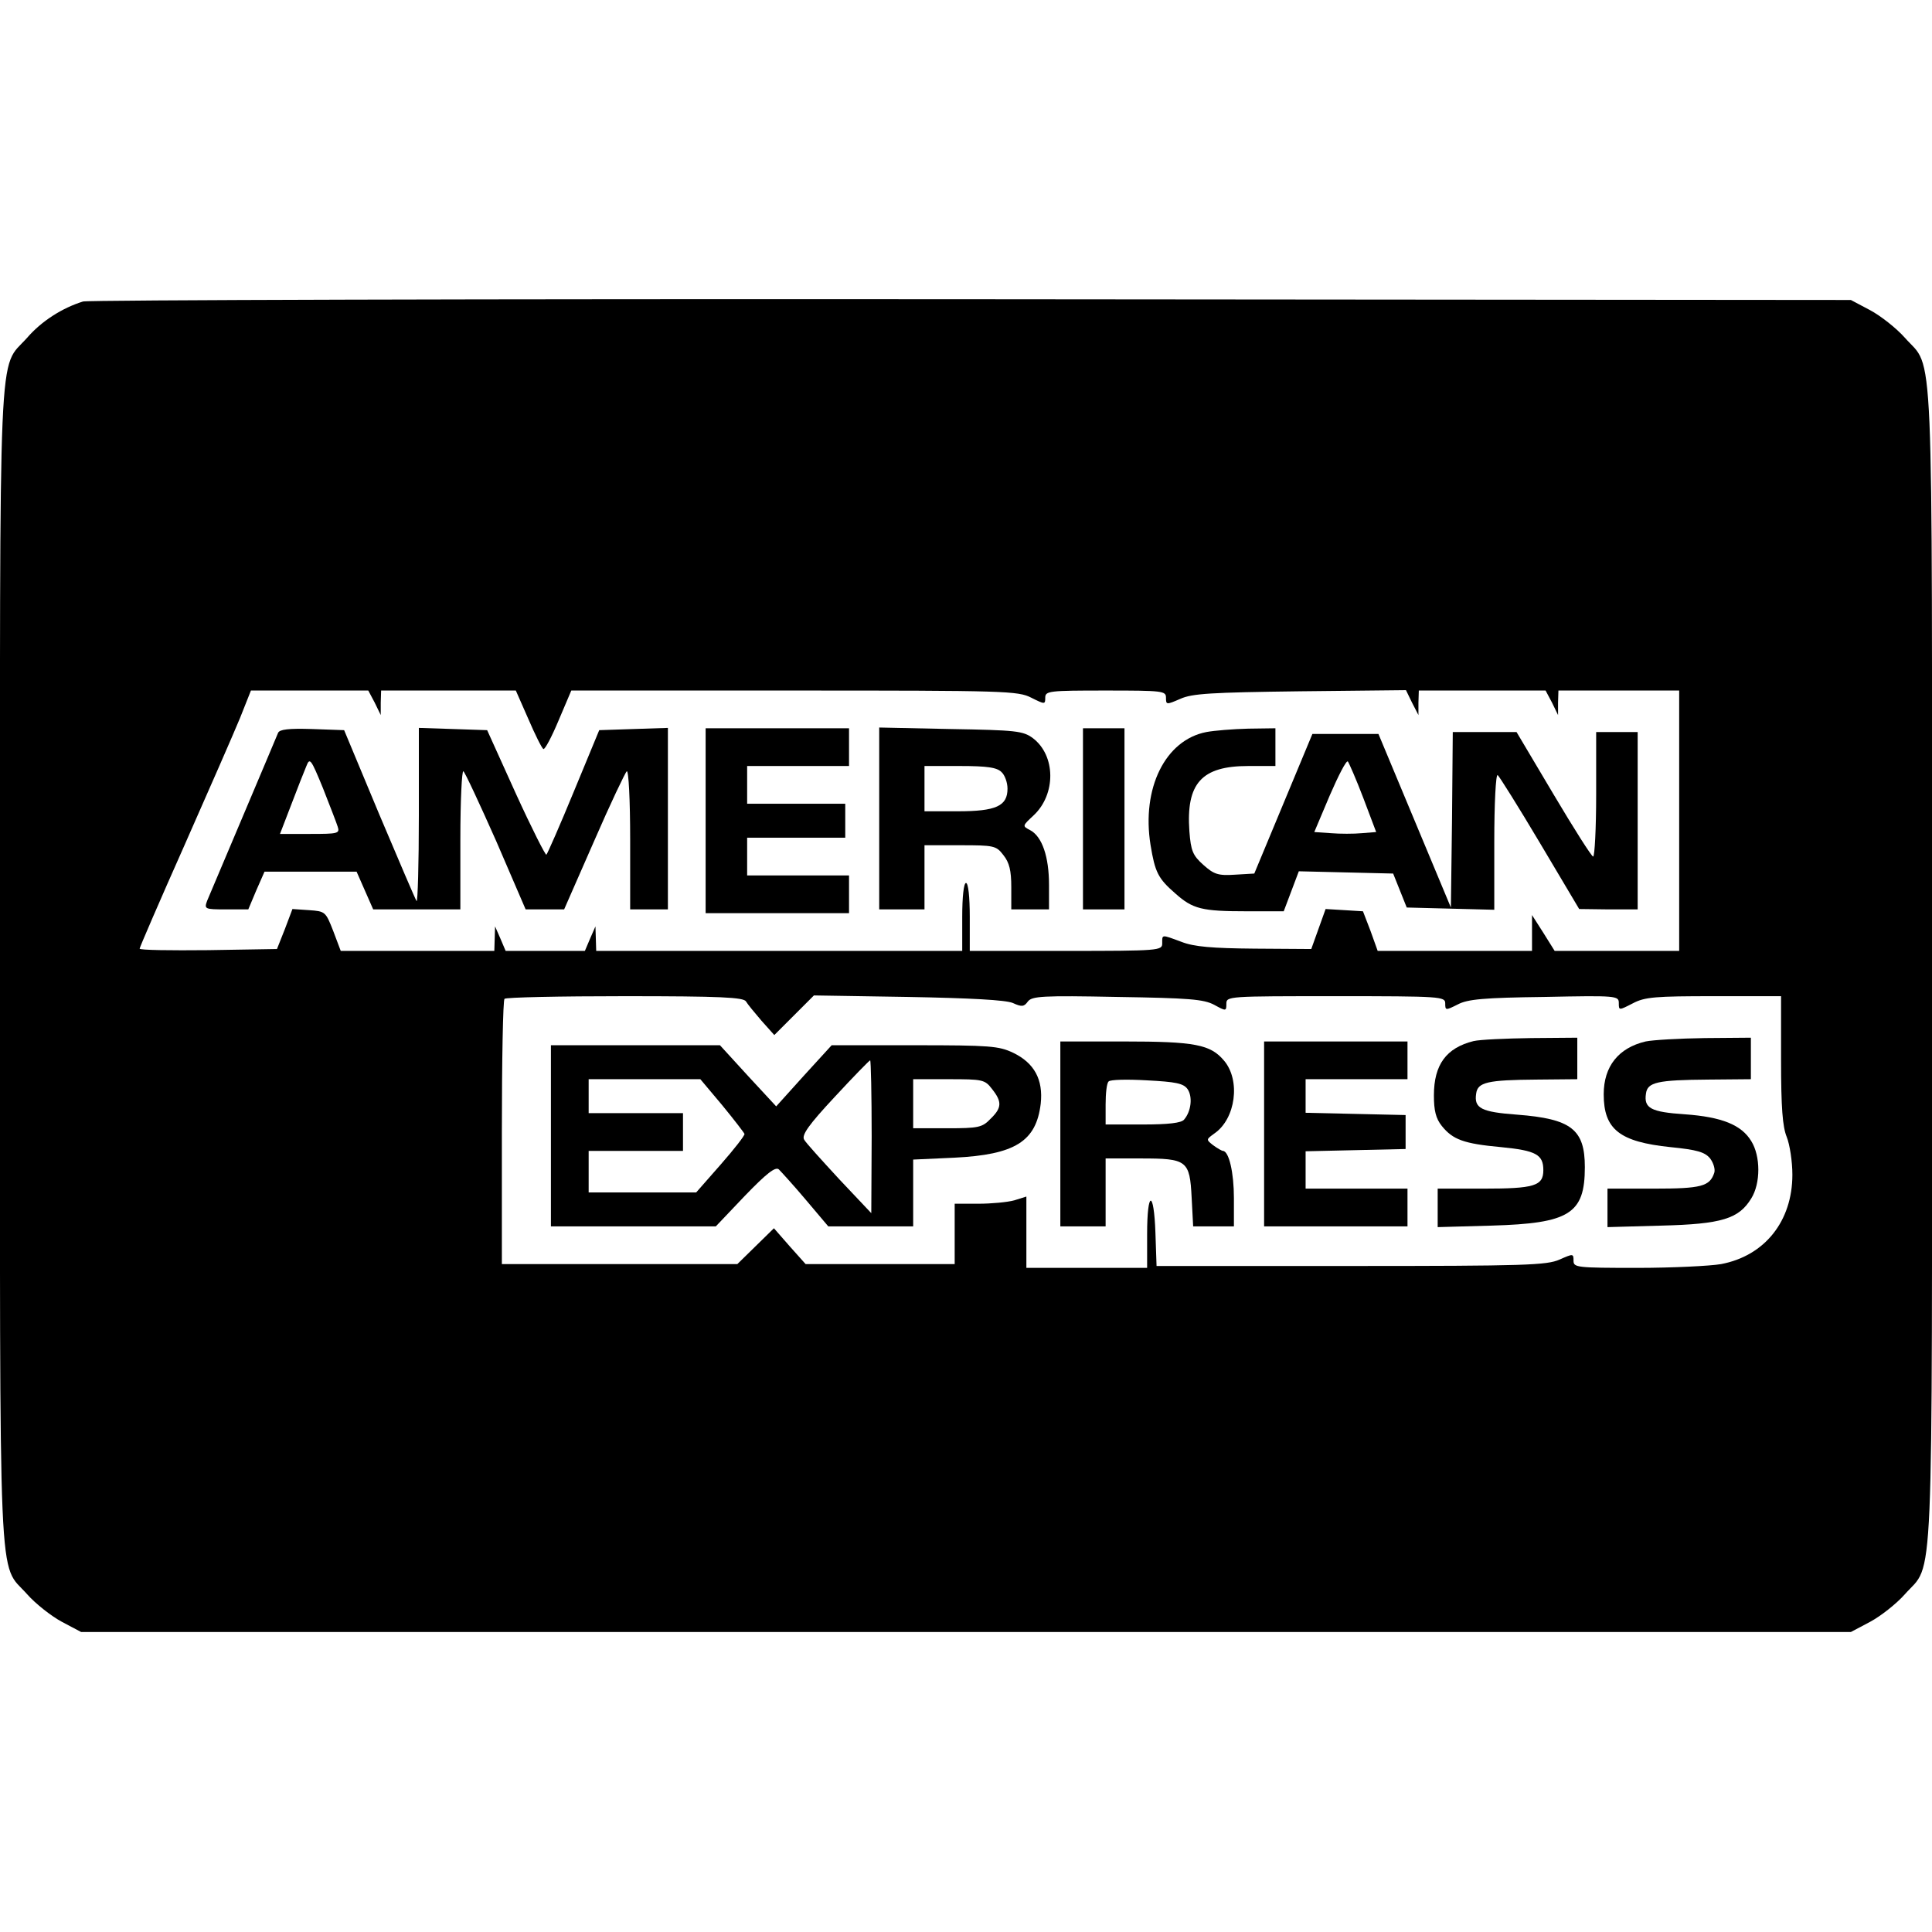 <?xml version="1.0" standalone="no"?>
<!DOCTYPE svg PUBLIC "-//W3C//DTD SVG 20010904//EN"
 "http://www.w3.org/TR/2001/REC-SVG-20010904/DTD/svg10.dtd">
<svg version="1.0" xmlns="http://www.w3.org/2000/svg"
 width="512pt" height="512pt" viewBox="0 0 512 512"
 preserveAspectRatio="xMidYMid meet">
<g transform="translate(0,512) scale(0.1,-0.1)"
fill="#000000" stroke="none">
<path d="M220 4321 c-55 -17 -110 -52 -148 -96 -78 -88 -72 41 -72 -1665 0
-1706 -6 -1577 72 -1665 22 -25 64 -58 92 -73 l51 -27 2345 0 2345 0 51 27
c28 15 70 48 92 73 78 88 72 -41 72 1665 0 1706 6 1577 -72 1665 -22 25 -64
58 -92 73 l-51 27 -2330 2 c-1282 1 -2341 -2 -2355 -6z m773 -1063 l16 -33 0
33 1 32 179 0 178 0 33 -75 c18 -42 36 -78 40 -80 4 -2 22 32 40 75 l34 80
591 0 c560 0 593 -1 628 -19 36 -18 37 -18 37 0 0 18 10 19 160 19 152 0 160
-1 160 -19 0 -19 1 -19 38 -3 31 14 80 17 317 20 l281 3 16 -33 17 -33 0 33 1
32 168 0 168 0 17 -32 16 -33 0 33 1 32 160 0 160 0 0 -345 0 -345 -165 0
-165 0 -30 48 -30 47 0 -47 0 -48 -204 0 -205 0 -19 53 -20 52 -49 3 -50 3
-19 -53 -19 -53 -150 1 c-113 1 -161 5 -194 18 -54 20 -51 20 -51 -4 0 -19 -7
-20 -255 -20 l-255 0 0 90 c0 53 -4 90 -10 90 -6 0 -10 -37 -10 -90 l0 -90
-485 0 -485 0 -1 33 -1 32 -14 -32 -14 -33 -105 0 -105 0 -14 33 -14 32 -1
-32 -1 -33 -204 0 -203 0 -20 53 c-20 51 -21 52 -64 55 l-44 3 -20 -53 -21
-53 -182 -3 c-100 -1 -182 0 -182 4 0 3 53 126 118 272 65 147 132 300 148
339 l29 73 156 0 155 0 17 -32z m984 -792 c4 -7 23 -30 41 -51 l34 -38 53 53
52 52 249 -4 c165 -3 259 -8 278 -16 24 -11 30 -10 40 4 11 14 38 16 237 12
190 -3 229 -6 257 -21 31 -17 32 -17 32 3 0 20 5 20 290 20 279 0 290 -1 290
-19 0 -19 1 -19 33 -3 26 14 69 18 230 20 191 4 197 3 197 -16 0 -20 0 -20 37
-1 32 17 60 19 215 19 l178 0 0 -169 c0 -127 4 -177 15 -204 8 -20 15 -65 15
-100 0 -123 -73 -215 -189 -237 -29 -5 -130 -10 -222 -10 -161 0 -169 1 -169
19 0 19 -1 19 -37 3 -34 -15 -90 -17 -553 -17 l-515 0 -3 88 c-4 115 -22 113
-22 -3 l0 -90 -160 0 -160 0 0 94 0 95 -32 -10 c-18 -5 -61 -9 -95 -9 l-63 0
0 -80 0 -80 -197 0 -198 0 -42 47 -42 48 -48 -47 -49 -48 -312 0 -312 0 0 348
c0 192 3 352 7 355 3 4 147 7 319 7 254 0 315 -3 321 -14z"/>
<path d="M737 3178 c-3 -7 -44 -105 -92 -218 -48 -113 -91 -215 -96 -227 -8
-22 -7 -23 50 -23 l59 0 21 50 22 50 122 0 122 0 22 -50 22 -50 115 0 116 0 0
186 c0 102 4 183 8 180 4 -2 43 -86 87 -185 l78 -181 51 0 51 0 79 180 c43 99
83 183 87 186 5 3 9 -78 9 -180 l0 -186 50 0 50 0 0 240 0 241 -91 -3 -91 -3
-67 -162 c-37 -90 -70 -165 -73 -168 -2 -3 -39 70 -81 162 l-76 168 -90 3 -91
3 0 -232 c0 -128 -3 -230 -6 -227 -3 4 -47 107 -99 230 l-93 223 -85 3 c-62 2
-86 -1 -90 -10z m158 -249 c6 -18 0 -19 -73 -19 l-80 0 30 78 c16 42 34 88 40
102 9 23 12 19 44 -59 18 -46 36 -92 39 -102z"/>
<path d="M1870 2945 l0 -245 190 0 190 0 0 50 0 50 -135 0 -135 0 0 50 0 50
130 0 130 0 0 45 0 45 -130 0 -130 0 0 50 0 50 135 0 135 0 0 50 0 50 -190 0
-190 0 0 -245z"/>
<path d="M2330 2951 l0 -241 60 0 60 0 0 85 0 85 94 0 c90 0 96 -1 115 -26 16
-20 21 -41 21 -85 l0 -59 50 0 50 0 0 65 c0 74 -18 128 -50 145 -21 11 -21 11
9 39 60 56 59 159 -2 205 -26 19 -44 21 -218 24 l-189 4 0 -241z m324 123 c9
-8 16 -28 16 -44 0 -46 -30 -60 -132 -60 l-88 0 0 60 0 60 94 0 c73 0 98 -4
110 -16z"/>
<path d="M2870 2950 l0 -240 55 0 55 0 0 240 0 240 -55 0 -55 0 0 -240z"/>
<path d="M3197 3180 c-109 -21 -172 -149 -148 -299 12 -73 20 -89 66 -129 46
-41 70 -47 189 -47 l98 0 20 53 20 53 125 -3 125 -3 18 -45 18 -45 116 -3 116
-3 0 181 c0 100 4 179 9 176 4 -3 55 -84 112 -180 l104 -175 78 -1 77 0 0 235
0 235 -55 0 -55 0 0 -165 c0 -91 -4 -165 -8 -165 -4 0 -51 74 -105 165 l-98
165 -84 0 -85 0 -2 -232 -3 -233 -96 230 -96 230 -87 0 -88 0 -77 -185 -77
-185 -51 -3 c-45 -3 -56 1 -84 26 -28 25 -33 37 -37 89 -9 127 32 173 156 173
l72 0 0 50 0 50 -72 -1 c-40 -1 -90 -5 -111 -9z m416 -175 l34 -90 -38 -3
c-21 -2 -58 -2 -82 0 l-44 3 41 97 c23 53 44 94 48 90 3 -4 22 -47 41 -97z"/>
<path d="M3905 2361 c-72 -18 -105 -62 -105 -144 0 -40 5 -61 21 -81 29 -36
58 -47 157 -56 93 -9 112 -20 112 -61 0 -42 -24 -49 -159 -49 l-121 0 0 -51 0
-51 143 4 c206 6 247 31 247 155 0 100 -36 128 -179 139 -96 7 -115 17 -109
56 4 30 30 36 161 37 l107 1 0 55 0 55 -122 -1 c-68 -1 -136 -4 -153 -8z"/>
<path d="M4361 2360 c-72 -17 -111 -66 -111 -140 0 -93 42 -126 177 -140 70
-7 91 -13 105 -30 9 -12 14 -29 11 -38 -12 -36 -34 -42 -160 -42 l-123 0 0
-51 0 -51 143 4 c160 4 205 18 238 72 25 40 25 112 0 152 -26 43 -78 64 -176
71 -90 6 -109 16 -103 55 4 30 30 36 166 37 l112 1 0 55 0 55 -122 -1 c-68 -1
-138 -5 -157 -9z"/>
<path d="M2810 2115 l0 -245 60 0 60 0 0 90 0 90 93 0 c123 0 130 -5 135 -104
l4 -76 54 0 54 0 0 75 c0 67 -13 124 -29 125 -3 0 -15 7 -26 15 -19 15 -19 15
3 31 57 39 70 141 26 193 -36 43 -77 51 -266 51 l-168 0 0 -245z m337 119 c14
-20 10 -59 -9 -81 -7 -9 -42 -13 -109 -13 l-99 0 0 53 c0 30 3 57 8 61 4 5 49
6 101 3 77 -4 97 -8 108 -23z"/>
<path d="M3350 2115 l0 -245 190 0 190 0 0 50 0 50 -135 0 -135 0 0 50 0 49
133 3 132 3 0 45 0 45 -132 3 -133 3 0 44 0 45 135 0 135 0 0 50 0 50 -190 0
-190 0 0 -245z"/>
<path d="M1460 2110 l0 -240 219 0 218 0 77 81 c57 59 81 78 90 70 6 -6 39
-42 71 -80 l60 -71 113 0 112 0 0 89 0 88 109 5 c161 8 217 43 229 143 7 64
-17 108 -73 135 -38 18 -61 20 -261 20 l-220 0 -74 -81 -73 -81 -75 81 -74 81
-224 0 -224 0 0 -240z m850 -2 l-1 -203 -85 90 c-46 50 -89 97 -93 105 -7 12
12 39 81 113 49 53 92 97 94 97 2 0 4 -91 4 -202z m-396 83 c32 -39 58 -73 59
-76 1 -4 -27 -40 -63 -81 l-65 -74 -142 0 -143 0 0 55 0 55 125 0 125 0 0 50
0 50 -125 0 -125 0 0 45 0 45 148 0 148 0 58 -69z m715 43 c27 -34 26 -50 -4
-79 -22 -23 -32 -25 -115 -25 l-90 0 0 65 0 65 94 0 c90 0 96 -1 115 -26z"/>
</g>
</svg>
